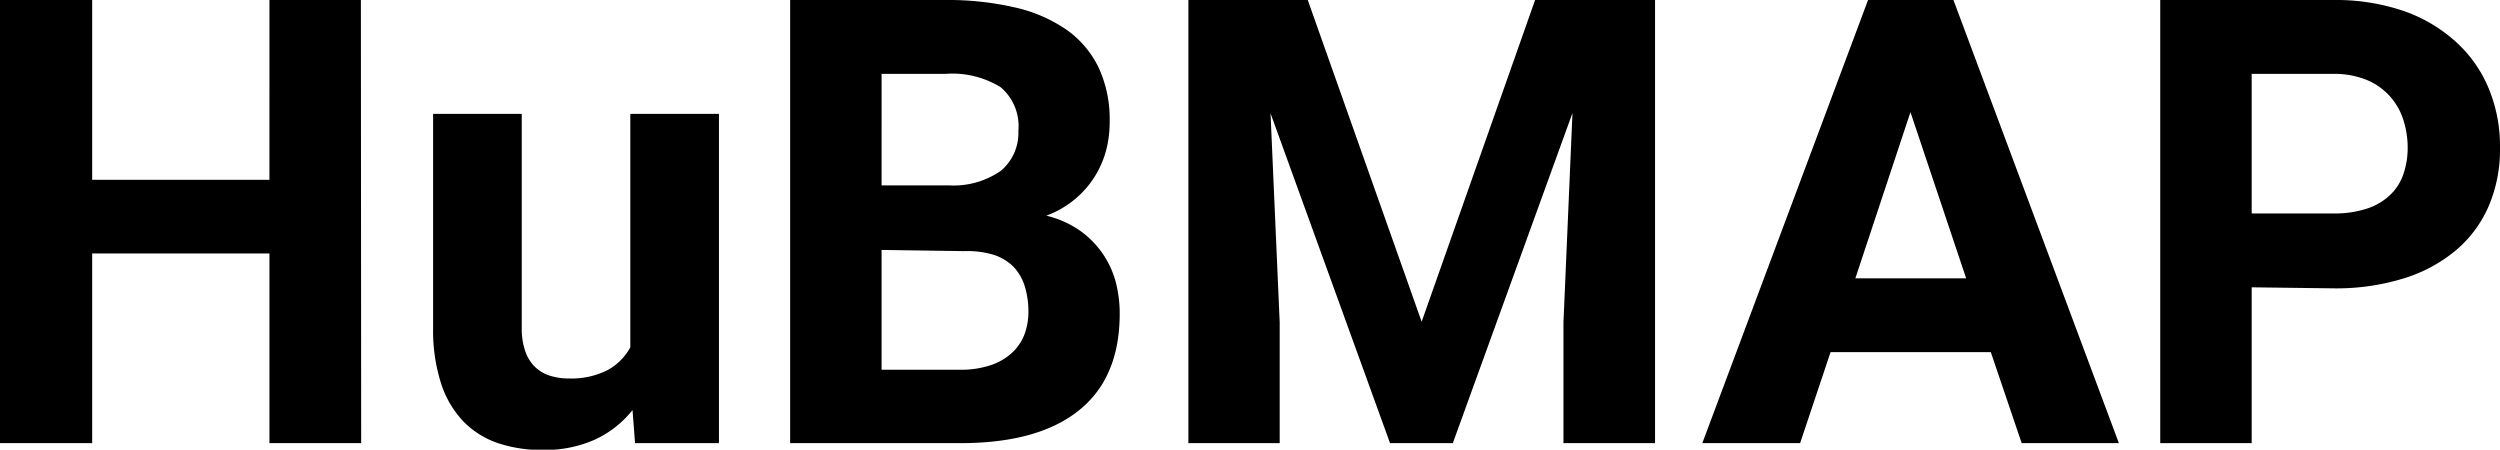 <svg id="Layer_1" data-name="Layer 1" xmlns="http://www.w3.org/2000/svg" viewBox="0 0 169.24 30.44">
    <path d="M25.21 31H19V18.16H7V31H.76V1H7v12.17h12V1h6.19zM43.58 28.76a7 7 0 0 1-2.55 2 8.33 8.33 0 0 1-3.55.7 9.23 9.23 0 0 1-3-.46 5.92 5.92 0 0 1-2.34-1.46 6.69 6.69 0 0 1-1.52-2.58 11.77 11.77 0 0 1-.54-3.79V8.71h6v14.48a4.67 4.67 0 0 0 .24 1.59 2.67 2.67 0 0 0 .66 1.06 2.53 2.53 0 0 0 1 .59 4 4 0 0 0 1.28.19 5.41 5.41 0 0 0 2.62-.56 3.85 3.85 0 0 0 1.55-1.55V8.71h6V31h-5.68zM54.25 31V1h10.52a20.17 20.17 0 0 1 4.68.5A10 10 0 0 1 72.94 3a6.69 6.69 0 0 1 2.19 2.57 8.29 8.29 0 0 1 .75 3.65 7.57 7.57 0 0 1-.25 2 6.7 6.7 0 0 1-.79 1.78 6.46 6.46 0 0 1-1.33 1.5 6.61 6.61 0 0 1-1.92 1.1 6.69 6.69 0 0 1 2.26 1 6.21 6.21 0 0 1 2.44 3.49 8.4 8.4 0 0 1 .27 2.13c0 2.92-.93 5.12-2.81 6.6S69.2 31 65.74 31zm6.19-17.45H65a5.6 5.6 0 0 0 3.53-1 3.35 3.35 0 0 0 1.17-2.7 3.46 3.46 0 0 0-1.19-2.94A6.22 6.22 0 0 0 64.77 6h-4.33zm0 4.37v8.11h5.3a6.35 6.35 0 0 0 2.06-.3 4 4 0 0 0 1.44-.82 3.31 3.31 0 0 0 .86-1.24 4.37 4.37 0 0 0 .28-1.56 5.85 5.85 0 0 0-.25-1.74 3.34 3.34 0 0 0-.77-1.32 3.39 3.39 0 0 0-1.36-.81 6.3 6.3 0 0 0-2-.24zM89.29 1L97 22.78 104.68 1h8.12v30h-6.2v-8.18l.61-14.17L99.11 31h-4.25L86.77 8.67l.62 14.15V31h-6.18V1zM135.53 24.84h-10.85L122.62 31H116l11.22-30H133l11.2 30h-6.58zm-9.17-5h7.5l-3.77-11.25zM153.19 20.45V31H147V1h11.72a14.27 14.27 0 0 1 4.75.74A10.28 10.28 0 0 1 167 3.82 8.76 8.76 0 0 1 169.24 7a10.18 10.18 0 0 1 .76 4 9.75 9.75 0 0 1-.76 3.94 8.11 8.11 0 0 1-2.22 3 10.15 10.15 0 0 1-3.55 1.91 15.44 15.44 0 0 1-4.75.67zm0-5h5.53a7 7 0 0 0 2.28-.33 4.11 4.11 0 0 0 1.56-.92 3.49 3.49 0 0 0 .9-1.41 5.48 5.48 0 0 0 .29-1.8 6.08 6.08 0 0 0-.29-1.86A4.31 4.31 0 0 0 161 6.42a5.84 5.84 0 0 0-2.28-.42h-5.53z" transform="translate(-.76 -1)"/>
</svg>
